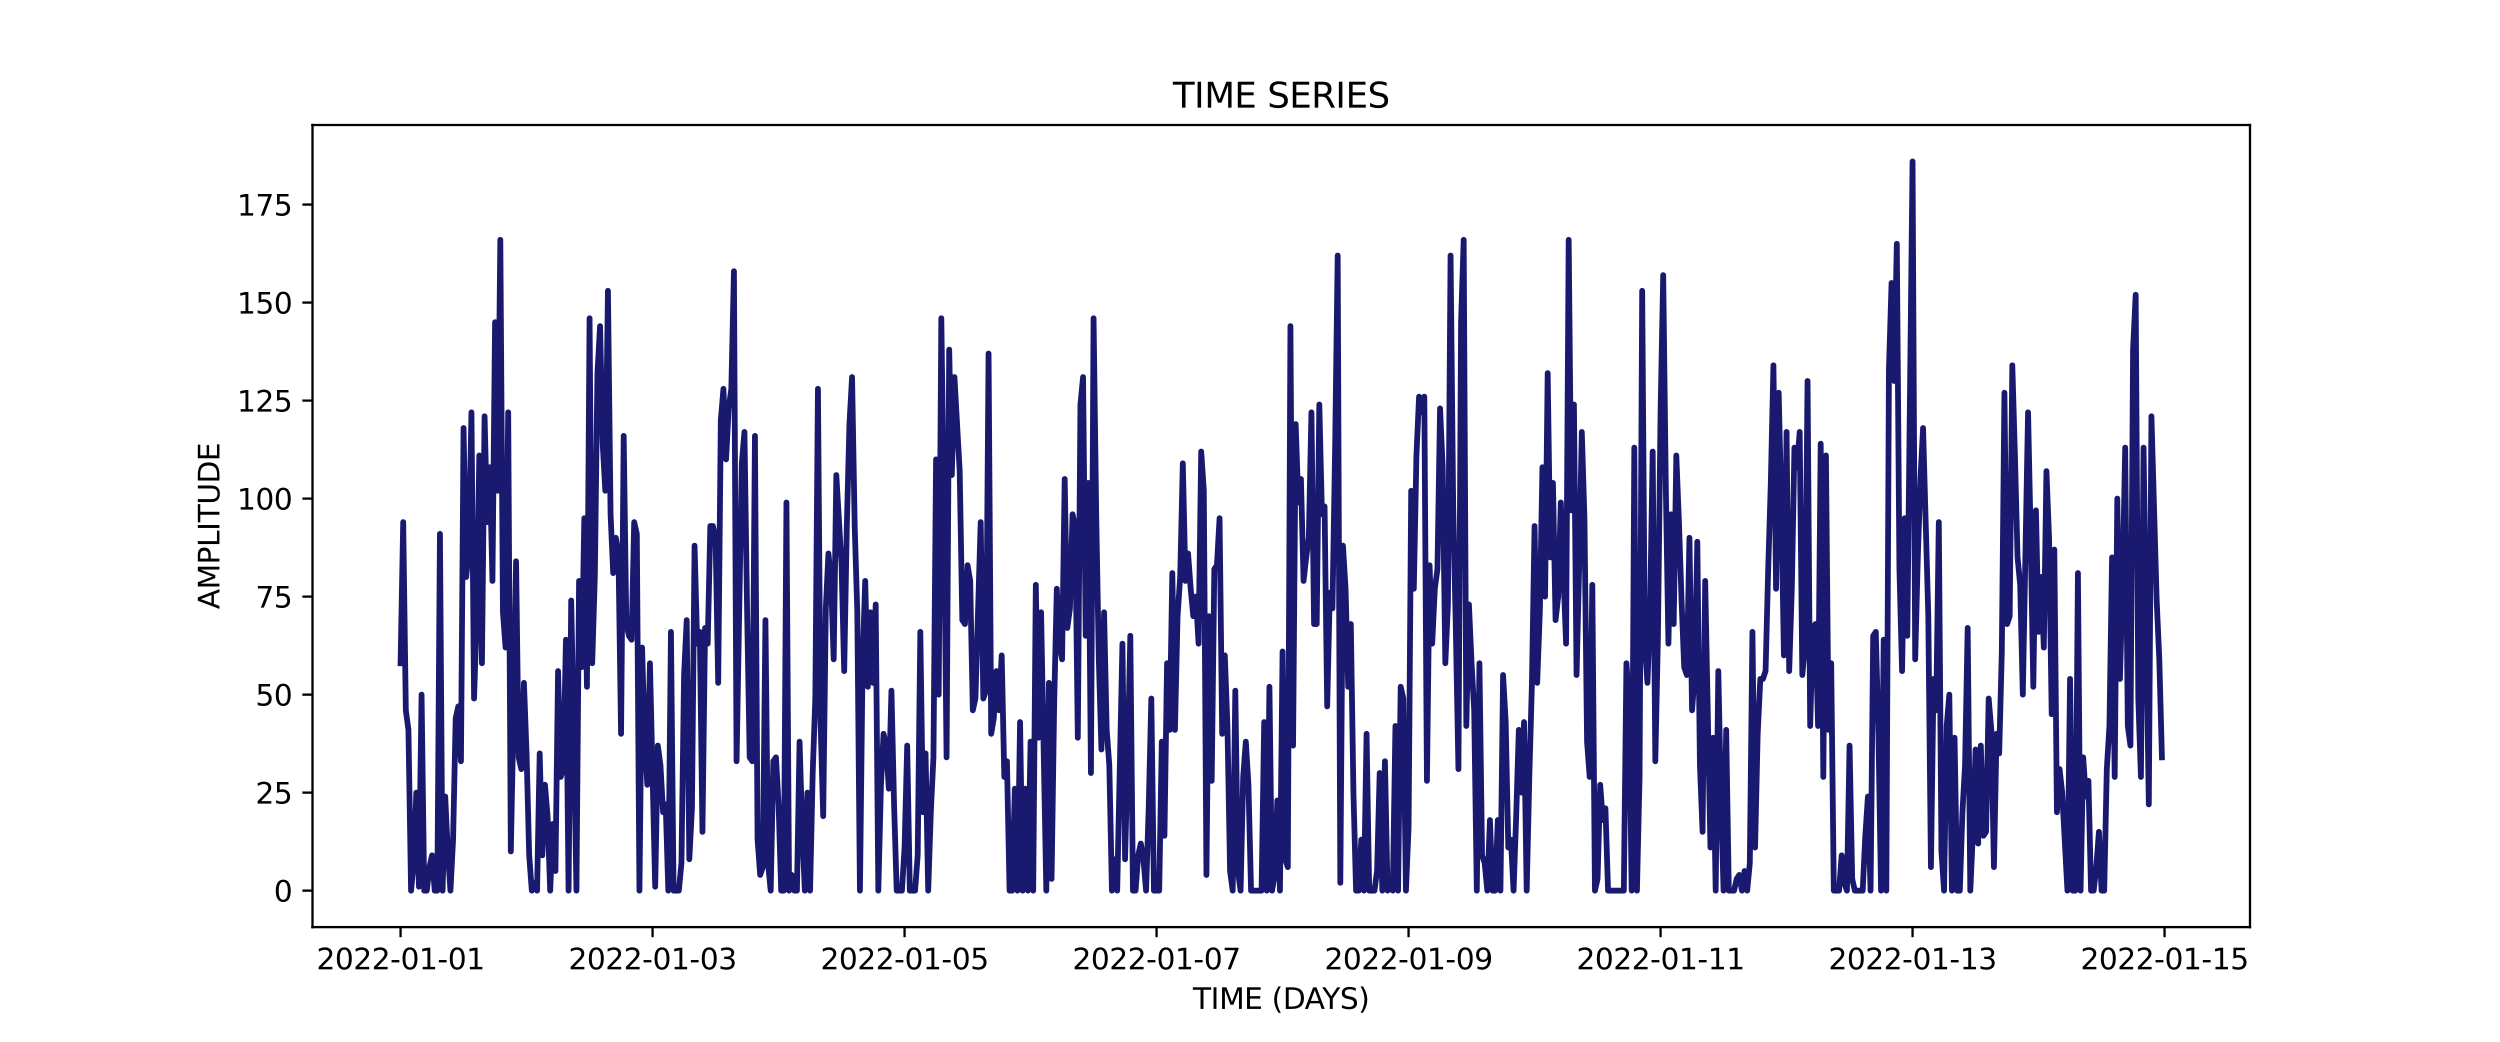 <?xml version="1.0" encoding="utf-8" standalone="no"?>
<!DOCTYPE svg PUBLIC "-//W3C//DTD SVG 1.1//EN"
  "http://www.w3.org/Graphics/SVG/1.1/DTD/svg11.dtd">
<svg xmlns:xlink="http://www.w3.org/1999/xlink" width="864pt" height="360pt" viewBox="0 0 864 360" xmlns="http://www.w3.org/2000/svg" version="1.1">
 <defs>
  <style type="text/css">*{stroke-linejoin: round; stroke-linecap: butt}</style>
 </defs>
 <g id="figure_1">
  <g id="patch_1">
   <path d="M 0 360 
L 864 360 
L 864 0 
L 0 0 
z
" style="fill: #ffffff"/>
  </g>
  <g id="axes_1">
   <g id="patch_2">
    <path d="M 108 320.4 
L 777.6 320.4 
L 777.6 43.2 
L 108 43.2 
z
" style="fill: #ffffff"/>
   </g>
   <g id="matplotlib.axis_1">
    <g id="xtick_1">
     <g id="line2d_1">
      <defs>
       <path id="m724558b9f3" d="M 0 0 
L 0 3.5 
" style="stroke: #000000; stroke-width: 0.8"/>
      </defs>
      <g>
       <use xlink:href="#m724558b9f3" x="138.436" y="320.4" style="stroke: #000000; stroke-width: 0.8"/>
      </g>
     </g>
     <g id="text_1">
      <!-- 2022-01-01 -->
      <g transform="translate(109.379 334.998) scale(0.1 -0.1)">
       <defs>
        <path id="DejaVuSans-32" d="M 1228 531 
L 3431 531 
L 3431 0 
L 469 0 
L 469 531 
Q 828 903 1448 1529 
Q 2069 2156 2228 2338 
Q 2531 2678 2651 2914 
Q 2772 3150 2772 3378 
Q 2772 3750 2511 3984 
Q 2250 4219 1831 4219 
Q 1534 4219 1204 4116 
Q 875 4013 500 3803 
L 500 4441 
Q 881 4594 1212 4672 
Q 1544 4750 1819 4750 
Q 2544 4750 2975 4387 
Q 3406 4025 3406 3419 
Q 3406 3131 3298 2873 
Q 3191 2616 2906 2266 
Q 2828 2175 2409 1742 
Q 1991 1309 1228 531 
z
" transform="scale(0.016)"/>
        <path id="DejaVuSans-30" d="M 2034 4250 
Q 1547 4250 1301 3770 
Q 1056 3291 1056 2328 
Q 1056 1369 1301 889 
Q 1547 409 2034 409 
Q 2525 409 2770 889 
Q 3016 1369 3016 2328 
Q 3016 3291 2770 3770 
Q 2525 4250 2034 4250 
z
M 2034 4750 
Q 2819 4750 3233 4129 
Q 3647 3509 3647 2328 
Q 3647 1150 3233 529 
Q 2819 -91 2034 -91 
Q 1250 -91 836 529 
Q 422 1150 422 2328 
Q 422 3509 836 4129 
Q 1250 4750 2034 4750 
z
" transform="scale(0.016)"/>
        <path id="DejaVuSans-2d" d="M 313 2009 
L 1997 2009 
L 1997 1497 
L 313 1497 
L 313 2009 
z
" transform="scale(0.016)"/>
        <path id="DejaVuSans-31" d="M 794 531 
L 1825 531 
L 1825 4091 
L 703 3866 
L 703 4441 
L 1819 4666 
L 2450 4666 
L 2450 531 
L 3481 531 
L 3481 0 
L 794 0 
L 794 531 
z
" transform="scale(0.016)"/>
       </defs>
       <use xlink:href="#DejaVuSans-32"/>
       <use xlink:href="#DejaVuSans-30" x="63.623"/>
       <use xlink:href="#DejaVuSans-32" x="127.246"/>
       <use xlink:href="#DejaVuSans-32" x="190.869"/>
       <use xlink:href="#DejaVuSans-2d" x="254.492"/>
       <use xlink:href="#DejaVuSans-30" x="290.576"/>
       <use xlink:href="#DejaVuSans-31" x="354.199"/>
       <use xlink:href="#DejaVuSans-2d" x="417.822"/>
       <use xlink:href="#DejaVuSans-30" x="453.906"/>
       <use xlink:href="#DejaVuSans-31" x="517.529"/>
      </g>
     </g>
    </g>
    <g id="xtick_2">
     <g id="line2d_2">
      <g>
       <use xlink:href="#m724558b9f3" x="225.527" y="320.4" style="stroke: #000000; stroke-width: 0.8"/>
      </g>
     </g>
     <g id="text_2">
      <!-- 2022-01-03 -->
      <g transform="translate(196.469 334.998) scale(0.1 -0.1)">
       <defs>
        <path id="DejaVuSans-33" d="M 2597 2516 
Q 3050 2419 3304 2112 
Q 3559 1806 3559 1356 
Q 3559 666 3084 287 
Q 2609 -91 1734 -91 
Q 1441 -91 1130 -33 
Q 819 25 488 141 
L 488 750 
Q 750 597 1062 519 
Q 1375 441 1716 441 
Q 2309 441 2620 675 
Q 2931 909 2931 1356 
Q 2931 1769 2642 2001 
Q 2353 2234 1838 2234 
L 1294 2234 
L 1294 2753 
L 1863 2753 
Q 2328 2753 2575 2939 
Q 2822 3125 2822 3475 
Q 2822 3834 2567 4026 
Q 2313 4219 1838 4219 
Q 1578 4219 1281 4162 
Q 984 4106 628 3988 
L 628 4550 
Q 988 4650 1302 4700 
Q 1616 4750 1894 4750 
Q 2613 4750 3031 4423 
Q 3450 4097 3450 3541 
Q 3450 3153 3228 2886 
Q 3006 2619 2597 2516 
z
" transform="scale(0.016)"/>
       </defs>
       <use xlink:href="#DejaVuSans-32"/>
       <use xlink:href="#DejaVuSans-30" x="63.623"/>
       <use xlink:href="#DejaVuSans-32" x="127.246"/>
       <use xlink:href="#DejaVuSans-32" x="190.869"/>
       <use xlink:href="#DejaVuSans-2d" x="254.492"/>
       <use xlink:href="#DejaVuSans-30" x="290.576"/>
       <use xlink:href="#DejaVuSans-31" x="354.199"/>
       <use xlink:href="#DejaVuSans-2d" x="417.822"/>
       <use xlink:href="#DejaVuSans-30" x="453.906"/>
       <use xlink:href="#DejaVuSans-33" x="517.529"/>
      </g>
     </g>
    </g>
    <g id="xtick_3">
     <g id="line2d_3">
      <g>
       <use xlink:href="#m724558b9f3" x="312.618" y="320.4" style="stroke: #000000; stroke-width: 0.8"/>
      </g>
     </g>
     <g id="text_3">
      <!-- 2022-01-05 -->
      <g transform="translate(283.56 334.998) scale(0.1 -0.1)">
       <defs>
        <path id="DejaVuSans-35" d="M 691 4666 
L 3169 4666 
L 3169 4134 
L 1269 4134 
L 1269 2991 
Q 1406 3038 1543 3061 
Q 1681 3084 1819 3084 
Q 2600 3084 3056 2656 
Q 3513 2228 3513 1497 
Q 3513 744 3044 326 
Q 2575 -91 1722 -91 
Q 1428 -91 1123 -41 
Q 819 9 494 109 
L 494 744 
Q 775 591 1075 516 
Q 1375 441 1709 441 
Q 2250 441 2565 725 
Q 2881 1009 2881 1497 
Q 2881 1984 2565 2268 
Q 2250 2553 1709 2553 
Q 1456 2553 1204 2497 
Q 953 2441 691 2322 
L 691 4666 
z
" transform="scale(0.016)"/>
       </defs>
       <use xlink:href="#DejaVuSans-32"/>
       <use xlink:href="#DejaVuSans-30" x="63.623"/>
       <use xlink:href="#DejaVuSans-32" x="127.246"/>
       <use xlink:href="#DejaVuSans-32" x="190.869"/>
       <use xlink:href="#DejaVuSans-2d" x="254.492"/>
       <use xlink:href="#DejaVuSans-30" x="290.576"/>
       <use xlink:href="#DejaVuSans-31" x="354.199"/>
       <use xlink:href="#DejaVuSans-2d" x="417.822"/>
       <use xlink:href="#DejaVuSans-30" x="453.906"/>
       <use xlink:href="#DejaVuSans-35" x="517.529"/>
      </g>
     </g>
    </g>
    <g id="xtick_4">
     <g id="line2d_4">
      <g>
       <use xlink:href="#m724558b9f3" x="399.708" y="320.4" style="stroke: #000000; stroke-width: 0.8"/>
      </g>
     </g>
     <g id="text_4">
      <!-- 2022-01-07 -->
      <g transform="translate(370.65 334.998) scale(0.1 -0.1)">
       <defs>
        <path id="DejaVuSans-37" d="M 525 4666 
L 3525 4666 
L 3525 4397 
L 1831 0 
L 1172 0 
L 2766 4134 
L 525 4134 
L 525 4666 
z
" transform="scale(0.016)"/>
       </defs>
       <use xlink:href="#DejaVuSans-32"/>
       <use xlink:href="#DejaVuSans-30" x="63.623"/>
       <use xlink:href="#DejaVuSans-32" x="127.246"/>
       <use xlink:href="#DejaVuSans-32" x="190.869"/>
       <use xlink:href="#DejaVuSans-2d" x="254.492"/>
       <use xlink:href="#DejaVuSans-30" x="290.576"/>
       <use xlink:href="#DejaVuSans-31" x="354.199"/>
       <use xlink:href="#DejaVuSans-2d" x="417.822"/>
       <use xlink:href="#DejaVuSans-30" x="453.906"/>
       <use xlink:href="#DejaVuSans-37" x="517.529"/>
      </g>
     </g>
    </g>
    <g id="xtick_5">
     <g id="line2d_5">
      <g>
       <use xlink:href="#m724558b9f3" x="486.799" y="320.4" style="stroke: #000000; stroke-width: 0.8"/>
      </g>
     </g>
     <g id="text_5">
      <!-- 2022-01-09 -->
      <g transform="translate(457.741 334.998) scale(0.1 -0.1)">
       <defs>
        <path id="DejaVuSans-39" d="M 703 97 
L 703 672 
Q 941 559 1184 500 
Q 1428 441 1663 441 
Q 2288 441 2617 861 
Q 2947 1281 2994 2138 
Q 2813 1869 2534 1725 
Q 2256 1581 1919 1581 
Q 1219 1581 811 2004 
Q 403 2428 403 3163 
Q 403 3881 828 4315 
Q 1253 4750 1959 4750 
Q 2769 4750 3195 4129 
Q 3622 3509 3622 2328 
Q 3622 1225 3098 567 
Q 2575 -91 1691 -91 
Q 1453 -91 1209 -44 
Q 966 3 703 97 
z
M 1959 2075 
Q 2384 2075 2632 2365 
Q 2881 2656 2881 3163 
Q 2881 3666 2632 3958 
Q 2384 4250 1959 4250 
Q 1534 4250 1286 3958 
Q 1038 3666 1038 3163 
Q 1038 2656 1286 2365 
Q 1534 2075 1959 2075 
z
" transform="scale(0.016)"/>
       </defs>
       <use xlink:href="#DejaVuSans-32"/>
       <use xlink:href="#DejaVuSans-30" x="63.623"/>
       <use xlink:href="#DejaVuSans-32" x="127.246"/>
       <use xlink:href="#DejaVuSans-32" x="190.869"/>
       <use xlink:href="#DejaVuSans-2d" x="254.492"/>
       <use xlink:href="#DejaVuSans-30" x="290.576"/>
       <use xlink:href="#DejaVuSans-31" x="354.199"/>
       <use xlink:href="#DejaVuSans-2d" x="417.822"/>
       <use xlink:href="#DejaVuSans-30" x="453.906"/>
       <use xlink:href="#DejaVuSans-39" x="517.529"/>
      </g>
     </g>
    </g>
    <g id="xtick_6">
     <g id="line2d_6">
      <g>
       <use xlink:href="#m724558b9f3" x="573.89" y="320.4" style="stroke: #000000; stroke-width: 0.8"/>
      </g>
     </g>
     <g id="text_6">
      <!-- 2022-01-11 -->
      <g transform="translate(544.832 334.998) scale(0.1 -0.1)">
       <use xlink:href="#DejaVuSans-32"/>
       <use xlink:href="#DejaVuSans-30" x="63.623"/>
       <use xlink:href="#DejaVuSans-32" x="127.246"/>
       <use xlink:href="#DejaVuSans-32" x="190.869"/>
       <use xlink:href="#DejaVuSans-2d" x="254.492"/>
       <use xlink:href="#DejaVuSans-30" x="290.576"/>
       <use xlink:href="#DejaVuSans-31" x="354.199"/>
       <use xlink:href="#DejaVuSans-2d" x="417.822"/>
       <use xlink:href="#DejaVuSans-31" x="453.906"/>
       <use xlink:href="#DejaVuSans-31" x="517.529"/>
      </g>
     </g>
    </g>
    <g id="xtick_7">
     <g id="line2d_7">
      <g>
       <use xlink:href="#m724558b9f3" x="660.98" y="320.4" style="stroke: #000000; stroke-width: 0.8"/>
      </g>
     </g>
     <g id="text_7">
      <!-- 2022-01-13 -->
      <g transform="translate(631.922 334.998) scale(0.1 -0.1)">
       <use xlink:href="#DejaVuSans-32"/>
       <use xlink:href="#DejaVuSans-30" x="63.623"/>
       <use xlink:href="#DejaVuSans-32" x="127.246"/>
       <use xlink:href="#DejaVuSans-32" x="190.869"/>
       <use xlink:href="#DejaVuSans-2d" x="254.492"/>
       <use xlink:href="#DejaVuSans-30" x="290.576"/>
       <use xlink:href="#DejaVuSans-31" x="354.199"/>
       <use xlink:href="#DejaVuSans-2d" x="417.822"/>
       <use xlink:href="#DejaVuSans-31" x="453.906"/>
       <use xlink:href="#DejaVuSans-33" x="517.529"/>
      </g>
     </g>
    </g>
    <g id="xtick_8">
     <g id="line2d_8">
      <g>
       <use xlink:href="#m724558b9f3" x="748.071" y="320.4" style="stroke: #000000; stroke-width: 0.8"/>
      </g>
     </g>
     <g id="text_8">
      <!-- 2022-01-15 -->
      <g transform="translate(719.013 334.998) scale(0.1 -0.1)">
       <use xlink:href="#DejaVuSans-32"/>
       <use xlink:href="#DejaVuSans-30" x="63.623"/>
       <use xlink:href="#DejaVuSans-32" x="127.246"/>
       <use xlink:href="#DejaVuSans-32" x="190.869"/>
       <use xlink:href="#DejaVuSans-2d" x="254.492"/>
       <use xlink:href="#DejaVuSans-30" x="290.576"/>
       <use xlink:href="#DejaVuSans-31" x="354.199"/>
       <use xlink:href="#DejaVuSans-2d" x="417.822"/>
       <use xlink:href="#DejaVuSans-31" x="453.906"/>
       <use xlink:href="#DejaVuSans-35" x="517.529"/>
      </g>
     </g>
    </g>
    <g id="text_9">
     <!-- TIME (DAYS) -->
     <g transform="translate(412.284 348.677) scale(0.1 -0.1)">
      <defs>
       <path id="DejaVuSans-54" d="M -19 4666 
L 3928 4666 
L 3928 4134 
L 2272 4134 
L 2272 0 
L 1638 0 
L 1638 4134 
L -19 4134 
L -19 4666 
z
" transform="scale(0.016)"/>
       <path id="DejaVuSans-49" d="M 628 4666 
L 1259 4666 
L 1259 0 
L 628 0 
L 628 4666 
z
" transform="scale(0.016)"/>
       <path id="DejaVuSans-4d" d="M 628 4666 
L 1569 4666 
L 2759 1491 
L 3956 4666 
L 4897 4666 
L 4897 0 
L 4281 0 
L 4281 4097 
L 3078 897 
L 2444 897 
L 1241 4097 
L 1241 0 
L 628 0 
L 628 4666 
z
" transform="scale(0.016)"/>
       <path id="DejaVuSans-45" d="M 628 4666 
L 3578 4666 
L 3578 4134 
L 1259 4134 
L 1259 2753 
L 3481 2753 
L 3481 2222 
L 1259 2222 
L 1259 531 
L 3634 531 
L 3634 0 
L 628 0 
L 628 4666 
z
" transform="scale(0.016)"/>
       <path id="DejaVuSans-20" transform="scale(0.016)"/>
       <path id="DejaVuSans-28" d="M 1984 4856 
Q 1566 4138 1362 3434 
Q 1159 2731 1159 2009 
Q 1159 1288 1364 580 
Q 1569 -128 1984 -844 
L 1484 -844 
Q 1016 -109 783 600 
Q 550 1309 550 2009 
Q 550 2706 781 3412 
Q 1013 4119 1484 4856 
L 1984 4856 
z
" transform="scale(0.016)"/>
       <path id="DejaVuSans-44" d="M 1259 4147 
L 1259 519 
L 2022 519 
Q 2988 519 3436 956 
Q 3884 1394 3884 2338 
Q 3884 3275 3436 3711 
Q 2988 4147 2022 4147 
L 1259 4147 
z
M 628 4666 
L 1925 4666 
Q 3281 4666 3915 4102 
Q 4550 3538 4550 2338 
Q 4550 1131 3912 565 
Q 3275 0 1925 0 
L 628 0 
L 628 4666 
z
" transform="scale(0.016)"/>
       <path id="DejaVuSans-41" d="M 2188 4044 
L 1331 1722 
L 3047 1722 
L 2188 4044 
z
M 1831 4666 
L 2547 4666 
L 4325 0 
L 3669 0 
L 3244 1197 
L 1141 1197 
L 716 0 
L 50 0 
L 1831 4666 
z
" transform="scale(0.016)"/>
       <path id="DejaVuSans-59" d="M -13 4666 
L 666 4666 
L 1959 2747 
L 3244 4666 
L 3922 4666 
L 2272 2222 
L 2272 0 
L 1638 0 
L 1638 2222 
L -13 4666 
z
" transform="scale(0.016)"/>
       <path id="DejaVuSans-53" d="M 3425 4513 
L 3425 3897 
Q 3066 4069 2747 4153 
Q 2428 4238 2131 4238 
Q 1616 4238 1336 4038 
Q 1056 3838 1056 3469 
Q 1056 3159 1242 3001 
Q 1428 2844 1947 2747 
L 2328 2669 
Q 3034 2534 3370 2195 
Q 3706 1856 3706 1288 
Q 3706 609 3251 259 
Q 2797 -91 1919 -91 
Q 1588 -91 1214 -16 
Q 841 59 441 206 
L 441 856 
Q 825 641 1194 531 
Q 1563 422 1919 422 
Q 2459 422 2753 634 
Q 3047 847 3047 1241 
Q 3047 1584 2836 1778 
Q 2625 1972 2144 2069 
L 1759 2144 
Q 1053 2284 737 2584 
Q 422 2884 422 3419 
Q 422 4038 858 4394 
Q 1294 4750 2059 4750 
Q 2388 4750 2728 4690 
Q 3069 4631 3425 4513 
z
" transform="scale(0.016)"/>
       <path id="DejaVuSans-29" d="M 513 4856 
L 1013 4856 
Q 1481 4119 1714 3412 
Q 1947 2706 1947 2009 
Q 1947 1309 1714 600 
Q 1481 -109 1013 -844 
L 513 -844 
Q 928 -128 1133 580 
Q 1338 1288 1338 2009 
Q 1338 2731 1133 3434 
Q 928 4138 513 4856 
z
" transform="scale(0.016)"/>
      </defs>
      <use xlink:href="#DejaVuSans-54"/>
      <use xlink:href="#DejaVuSans-49" x="61.084"/>
      <use xlink:href="#DejaVuSans-4d" x="90.576"/>
      <use xlink:href="#DejaVuSans-45" x="176.855"/>
      <use xlink:href="#DejaVuSans-20" x="240.039"/>
      <use xlink:href="#DejaVuSans-28" x="271.826"/>
      <use xlink:href="#DejaVuSans-44" x="310.84"/>
      <use xlink:href="#DejaVuSans-41" x="386.092"/>
      <use xlink:href="#DejaVuSans-59" x="446.75"/>
      <use xlink:href="#DejaVuSans-53" x="507.834"/>
      <use xlink:href="#DejaVuSans-29" x="571.311"/>
     </g>
    </g>
   </g>
   <g id="matplotlib.axis_2">
    <g id="ytick_1">
     <g id="line2d_9">
      <defs>
       <path id="md49e9427c3" d="M 0 0 
L -3.5 0 
" style="stroke: #000000; stroke-width: 0.8"/>
      </defs>
      <g>
       <use xlink:href="#md49e9427c3" x="108" y="307.8" style="stroke: #000000; stroke-width: 0.8"/>
      </g>
     </g>
     <g id="text_10">
      <!-- 0 -->
      <g transform="translate(94.638 311.599) scale(0.1 -0.1)">
       <use xlink:href="#DejaVuSans-30"/>
      </g>
     </g>
    </g>
    <g id="ytick_2">
     <g id="line2d_10">
      <g>
       <use xlink:href="#md49e9427c3" x="108" y="273.929" style="stroke: #000000; stroke-width: 0.8"/>
      </g>
     </g>
     <g id="text_11">
      <!-- 25 -->
      <g transform="translate(88.275 277.728) scale(0.1 -0.1)">
       <use xlink:href="#DejaVuSans-32"/>
       <use xlink:href="#DejaVuSans-35" x="63.623"/>
      </g>
     </g>
    </g>
    <g id="ytick_3">
     <g id="line2d_11">
      <g>
       <use xlink:href="#md49e9427c3" x="108" y="240.058" style="stroke: #000000; stroke-width: 0.8"/>
      </g>
     </g>
     <g id="text_12">
      <!-- 50 -->
      <g transform="translate(88.275 243.857) scale(0.1 -0.1)">
       <use xlink:href="#DejaVuSans-35"/>
       <use xlink:href="#DejaVuSans-30" x="63.623"/>
      </g>
     </g>
    </g>
    <g id="ytick_4">
     <g id="line2d_12">
      <g>
       <use xlink:href="#md49e9427c3" x="108" y="206.187" style="stroke: #000000; stroke-width: 0.8"/>
      </g>
     </g>
     <g id="text_13">
      <!-- 75 -->
      <g transform="translate(88.275 209.986) scale(0.1 -0.1)">
       <use xlink:href="#DejaVuSans-37"/>
       <use xlink:href="#DejaVuSans-35" x="63.623"/>
      </g>
     </g>
    </g>
    <g id="ytick_5">
     <g id="line2d_13">
      <g>
       <use xlink:href="#md49e9427c3" x="108" y="172.316" style="stroke: #000000; stroke-width: 0.8"/>
      </g>
     </g>
     <g id="text_14">
      <!-- 100 -->
      <g transform="translate(81.912 176.115) scale(0.1 -0.1)">
       <use xlink:href="#DejaVuSans-31"/>
       <use xlink:href="#DejaVuSans-30" x="63.623"/>
       <use xlink:href="#DejaVuSans-30" x="127.246"/>
      </g>
     </g>
    </g>
    <g id="ytick_6">
     <g id="line2d_14">
      <g>
       <use xlink:href="#md49e9427c3" x="108" y="138.445" style="stroke: #000000; stroke-width: 0.8"/>
      </g>
     </g>
     <g id="text_15">
      <!-- 125 -->
      <g transform="translate(81.912 142.244) scale(0.1 -0.1)">
       <use xlink:href="#DejaVuSans-31"/>
       <use xlink:href="#DejaVuSans-32" x="63.623"/>
       <use xlink:href="#DejaVuSans-35" x="127.246"/>
      </g>
     </g>
    </g>
    <g id="ytick_7">
     <g id="line2d_15">
      <g>
       <use xlink:href="#md49e9427c3" x="108" y="104.574" style="stroke: #000000; stroke-width: 0.8"/>
      </g>
     </g>
     <g id="text_16">
      <!-- 150 -->
      <g transform="translate(81.912 108.373) scale(0.1 -0.1)">
       <use xlink:href="#DejaVuSans-31"/>
       <use xlink:href="#DejaVuSans-35" x="63.623"/>
       <use xlink:href="#DejaVuSans-30" x="127.246"/>
      </g>
     </g>
    </g>
    <g id="ytick_8">
     <g id="line2d_16">
      <g>
       <use xlink:href="#md49e9427c3" x="108" y="70.703" style="stroke: #000000; stroke-width: 0.8"/>
      </g>
     </g>
     <g id="text_17">
      <!-- 175 -->
      <g transform="translate(81.912 74.502) scale(0.1 -0.1)">
       <use xlink:href="#DejaVuSans-31"/>
       <use xlink:href="#DejaVuSans-37" x="63.623"/>
       <use xlink:href="#DejaVuSans-35" x="127.246"/>
      </g>
     </g>
    </g>
    <g id="text_18">
     <!-- AMPLITUDE -->
     <g transform="translate(75.833 210.533) rotate(-90) scale(0.1 -0.1)">
      <defs>
       <path id="DejaVuSans-50" d="M 1259 4147 
L 1259 2394 
L 2053 2394 
Q 2494 2394 2734 2622 
Q 2975 2850 2975 3272 
Q 2975 3691 2734 3919 
Q 2494 4147 2053 4147 
L 1259 4147 
z
M 628 4666 
L 2053 4666 
Q 2838 4666 3239 4311 
Q 3641 3956 3641 3272 
Q 3641 2581 3239 2228 
Q 2838 1875 2053 1875 
L 1259 1875 
L 1259 0 
L 628 0 
L 628 4666 
z
" transform="scale(0.016)"/>
       <path id="DejaVuSans-4c" d="M 628 4666 
L 1259 4666 
L 1259 531 
L 3531 531 
L 3531 0 
L 628 0 
L 628 4666 
z
" transform="scale(0.016)"/>
       <path id="DejaVuSans-55" d="M 556 4666 
L 1191 4666 
L 1191 1831 
Q 1191 1081 1462 751 
Q 1734 422 2344 422 
Q 2950 422 3222 751 
Q 3494 1081 3494 1831 
L 3494 4666 
L 4128 4666 
L 4128 1753 
Q 4128 841 3676 375 
Q 3225 -91 2344 -91 
Q 1459 -91 1007 375 
Q 556 841 556 1753 
L 556 4666 
z
" transform="scale(0.016)"/>
      </defs>
      <use xlink:href="#DejaVuSans-41"/>
      <use xlink:href="#DejaVuSans-4d" x="68.408"/>
      <use xlink:href="#DejaVuSans-50" x="154.688"/>
      <use xlink:href="#DejaVuSans-4c" x="214.99"/>
      <use xlink:href="#DejaVuSans-49" x="270.703"/>
      <use xlink:href="#DejaVuSans-54" x="300.195"/>
      <use xlink:href="#DejaVuSans-55" x="361.279"/>
      <use xlink:href="#DejaVuSans-44" x="434.473"/>
      <use xlink:href="#DejaVuSans-45" x="511.475"/>
     </g>
    </g>
   </g>
   <g id="line2d_17">
    <path d="M 138.436 229.219 
L 139.344 180.445 
L 140.251 245.477 
L 141.158 252.252 
L 142.065 307.8 
L 142.972 298.316 
L 143.88 273.929 
L 144.787 306.445 
L 145.694 240.058 
L 146.601 307.8 
L 147.508 307.8 
L 148.415 299.671 
L 149.323 295.606 
L 150.23 307.8 
L 151.137 307.8 
L 152.044 184.51 
L 152.951 307.8 
L 153.859 275.284 
L 154.766 294.252 
L 155.673 307.8 
L 156.58 290.187 
L 157.487 248.187 
L 158.395 244.123 
L 159.302 263.09 
L 160.209 147.929 
L 161.116 199.413 
L 162.023 189.929 
L 162.931 142.51 
L 163.838 241.413 
L 164.745 212.961 
L 165.652 157.413 
L 166.559 229.219 
L 167.467 143.865 
L 168.374 180.445 
L 169.281 161.477 
L 170.188 200.768 
L 171.095 111.348 
L 172.003 169.606 
L 172.91 82.897 
L 173.817 211.606 
L 174.724 223.8 
L 175.631 142.51 
L 176.539 294.252 
L 177.446 248.187 
L 178.353 193.994 
L 179.26 261.735 
L 180.167 265.8 
L 181.074 235.994 
L 181.982 260.381 
L 182.889 295.606 
L 183.796 307.8 
L 184.703 305.09 
L 185.61 307.8 
L 186.518 260.381 
L 187.425 295.606 
L 188.332 271.219 
L 189.239 282.058 
L 190.146 307.8 
L 191.054 284.768 
L 191.961 301.026 
L 192.868 231.929 
L 193.775 268.51 
L 194.682 265.8 
L 195.59 221.09 
L 196.497 307.8 
L 197.404 207.542 
L 198.311 253.606 
L 199.218 307.8 
L 200.126 200.768 
L 201.033 230.574 
L 201.94 179.09 
L 202.847 237.348 
L 203.754 109.994 
L 204.662 229.219 
L 205.569 199.413 
L 206.476 128.961 
L 207.383 112.703 
L 208.29 153.348 
L 209.198 169.606 
L 210.105 100.51 
L 211.012 177.735 
L 211.919 198.058 
L 212.826 185.865 
L 213.733 191.284 
L 214.641 253.606 
L 215.548 150.639 
L 216.455 215.671 
L 217.362 219.735 
L 218.269 221.09 
L 219.177 180.445 
L 220.084 184.51 
L 220.991 307.8 
L 221.898 223.8 
L 222.805 254.961 
L 223.713 271.219 
L 224.62 229.219 
L 226.434 306.445 
L 227.341 257.671 
L 228.249 264.445 
L 229.156 280.703 
L 230.063 277.994 
L 230.97 307.8 
L 231.877 218.381 
L 232.785 307.8 
L 234.599 307.8 
L 235.506 298.316 
L 236.413 233.284 
L 237.321 214.316 
L 238.228 296.961 
L 239.135 279.348 
L 240.042 188.574 
L 240.949 222.445 
L 241.856 218.381 
L 242.764 287.477 
L 243.671 217.026 
L 244.578 222.445 
L 245.485 181.8 
L 246.392 181.8 
L 247.3 185.865 
L 248.207 235.994 
L 249.114 145.219 
L 250.021 134.381 
L 250.928 158.768 
L 251.836 141.155 
L 252.743 134.381 
L 253.65 93.735 
L 254.557 263.09 
L 256.372 160.123 
L 257.279 149.284 
L 258.186 210.252 
L 259.093 261.735 
L 260 263.09 
L 260.908 150.639 
L 261.815 290.187 
L 262.722 302.381 
L 263.629 299.671 
L 264.536 214.316 
L 265.444 298.316 
L 266.351 307.8 
L 267.258 263.09 
L 268.165 261.735 
L 269.072 277.994 
L 269.98 307.8 
L 270.887 307.8 
L 271.794 173.671 
L 272.701 307.8 
L 273.608 302.381 
L 274.515 307.8 
L 275.423 307.8 
L 276.33 256.316 
L 277.237 286.123 
L 278.144 307.8 
L 279.051 273.929 
L 279.959 307.8 
L 280.866 267.155 
L 281.773 241.413 
L 282.68 134.381 
L 283.587 249.542 
L 284.495 282.058 
L 285.402 210.252 
L 286.309 191.284 
L 287.216 200.768 
L 288.123 227.865 
L 289.031 164.187 
L 290.845 195.348 
L 291.752 231.929 
L 292.659 181.8 
L 293.567 146.574 
L 294.474 130.316 
L 295.381 181.8 
L 296.288 211.606 
L 297.195 307.8 
L 298.103 229.219 
L 299.01 200.768 
L 299.917 237.348 
L 300.824 211.606 
L 301.731 235.994 
L 302.639 208.897 
L 303.546 307.8 
L 304.453 271.219 
L 305.36 253.606 
L 306.267 257.671 
L 307.174 272.574 
L 308.082 238.703 
L 308.989 277.994 
L 309.896 307.8 
L 311.71 307.8 
L 312.618 292.897 
L 313.525 257.671 
L 314.432 307.8 
L 316.246 307.8 
L 317.154 295.606 
L 318.061 218.381 
L 318.968 280.703 
L 319.875 260.381 
L 320.782 307.8 
L 321.69 280.703 
L 322.597 261.735 
L 323.504 158.768 
L 324.411 240.058 
L 325.318 109.994 
L 326.226 176.381 
L 327.133 261.735 
L 328.04 120.832 
L 328.947 164.187 
L 329.854 130.316 
L 331.669 162.832 
L 332.576 214.316 
L 333.483 215.671 
L 334.39 195.348 
L 335.297 200.768 
L 336.205 245.477 
L 337.112 241.413 
L 338.926 180.445 
L 339.833 241.413 
L 340.741 238.703 
L 341.648 122.187 
L 342.555 253.606 
L 343.462 248.187 
L 344.369 231.929 
L 345.277 245.477 
L 346.184 226.51 
L 347.091 268.51 
L 347.998 263.09 
L 348.905 307.8 
L 349.813 307.8 
L 350.72 272.574 
L 351.627 307.8 
L 352.534 249.542 
L 353.441 307.8 
L 354.349 272.574 
L 355.256 307.8 
L 356.163 256.316 
L 357.07 307.8 
L 357.977 202.123 
L 358.885 254.961 
L 359.792 211.606 
L 361.606 307.8 
L 362.513 235.994 
L 363.421 303.735 
L 364.328 242.768 
L 365.235 203.477 
L 366.142 222.445 
L 367.049 227.865 
L 367.956 165.542 
L 368.864 217.026 
L 369.771 210.252 
L 370.678 177.735 
L 371.585 181.8 
L 372.492 254.961 
L 373.4 139.8 
L 374.307 130.316 
L 375.214 219.735 
L 376.121 166.897 
L 377.028 267.155 
L 377.936 109.994 
L 378.843 177.735 
L 379.75 227.865 
L 380.657 259.026 
L 381.564 211.606 
L 382.472 252.252 
L 383.379 264.445 
L 384.286 307.8 
L 385.193 296.961 
L 386.1 307.8 
L 387.915 222.445 
L 388.822 296.961 
L 389.729 261.735 
L 390.636 219.735 
L 391.544 307.8 
L 392.451 307.8 
L 393.358 295.606 
L 394.265 291.542 
L 395.172 296.961 
L 396.08 307.8 
L 396.987 279.348 
L 397.894 241.413 
L 398.801 307.8 
L 400.615 307.8 
L 401.523 256.316 
L 402.43 288.832 
L 403.337 229.219 
L 404.244 252.252 
L 405.151 198.058 
L 406.059 252.252 
L 406.966 212.961 
L 407.873 199.413 
L 408.78 160.123 
L 409.687 200.768 
L 410.595 191.284 
L 411.502 203.477 
L 412.409 212.961 
L 413.316 206.187 
L 414.223 222.445 
L 415.131 156.058 
L 416.038 169.606 
L 416.945 302.381 
L 417.852 212.961 
L 418.759 269.865 
L 419.667 196.703 
L 420.574 195.348 
L 421.481 179.09 
L 422.388 253.606 
L 423.295 226.51 
L 424.203 250.897 
L 425.11 301.026 
L 426.017 307.8 
L 426.924 238.703 
L 427.831 301.026 
L 428.738 307.8 
L 429.646 268.51 
L 430.553 256.316 
L 431.46 271.219 
L 432.367 307.8 
L 435.996 307.8 
L 436.903 249.542 
L 437.81 307.8 
L 438.718 237.348 
L 439.625 307.8 
L 440.532 302.381 
L 441.439 276.639 
L 442.346 307.8 
L 443.254 225.155 
L 444.161 296.961 
L 445.068 299.671 
L 445.975 112.703 
L 446.882 257.671 
L 447.79 146.574 
L 448.697 173.671 
L 449.604 165.542 
L 450.511 200.768 
L 451.418 192.639 
L 452.326 185.865 
L 453.233 142.51 
L 454.14 215.671 
L 455.047 215.671 
L 455.954 139.8 
L 456.862 177.735 
L 457.769 175.026 
L 458.676 244.123 
L 459.583 204.832 
L 460.49 210.252 
L 461.397 156.058 
L 462.305 88.316 
L 463.212 305.09 
L 464.119 188.574 
L 465.026 203.477 
L 465.933 237.348 
L 466.841 215.671 
L 467.748 273.929 
L 468.655 307.8 
L 469.562 307.8 
L 470.469 290.187 
L 471.377 307.8 
L 472.284 253.606 
L 473.191 307.8 
L 475.005 307.8 
L 475.913 301.026 
L 476.82 267.155 
L 477.727 307.8 
L 478.634 263.09 
L 479.541 307.8 
L 480.449 305.09 
L 481.356 307.8 
L 482.263 250.897 
L 483.17 307.8 
L 484.077 237.348 
L 484.985 241.413 
L 485.892 307.8 
L 486.799 286.123 
L 487.706 169.606 
L 488.613 203.477 
L 489.52 157.413 
L 490.428 137.09 
L 491.335 142.51 
L 492.242 137.09 
L 493.149 269.865 
L 494.056 195.348 
L 494.964 222.445 
L 495.871 203.477 
L 496.778 196.703 
L 497.685 141.155 
L 498.592 161.477 
L 499.5 229.219 
L 500.407 208.897 
L 501.314 88.316 
L 502.221 175.026 
L 503.128 217.026 
L 504.036 265.8 
L 504.943 111.348 
L 505.85 82.897 
L 506.757 250.897 
L 507.664 208.897 
L 508.572 229.219 
L 509.479 245.477 
L 510.386 307.8 
L 511.293 229.219 
L 512.2 295.606 
L 513.108 298.316 
L 514.015 307.8 
L 514.922 283.413 
L 515.829 307.8 
L 516.736 307.8 
L 517.644 283.413 
L 518.551 307.8 
L 519.458 233.284 
L 520.365 249.542 
L 521.272 292.897 
L 522.179 290.187 
L 523.087 307.8 
L 523.994 282.058 
L 524.901 252.252 
L 525.808 273.929 
L 526.715 249.542 
L 527.623 307.8 
L 528.53 268.51 
L 529.437 235.994 
L 530.344 181.8 
L 531.251 235.994 
L 532.159 211.606 
L 533.066 161.477 
L 533.973 206.187 
L 534.88 128.961 
L 535.787 192.639 
L 536.695 166.897 
L 537.602 214.316 
L 538.509 206.187 
L 539.416 173.671 
L 541.231 222.445 
L 542.138 82.897 
L 543.045 176.381 
L 543.952 139.8 
L 544.859 233.284 
L 545.767 195.348 
L 546.674 149.284 
L 547.581 179.09 
L 548.488 256.316 
L 549.395 268.51 
L 550.303 202.123 
L 551.21 307.8 
L 552.117 303.735 
L 553.024 271.219 
L 553.931 283.413 
L 554.838 279.348 
L 555.746 307.8 
L 561.189 307.8 
L 562.096 229.219 
L 563.003 242.768 
L 563.91 307.8 
L 564.818 154.703 
L 565.725 307.8 
L 566.632 268.51 
L 567.539 100.51 
L 568.446 222.445 
L 569.354 235.994 
L 570.261 211.606 
L 571.168 156.058 
L 572.075 263.09 
L 572.982 219.735 
L 573.89 142.51 
L 574.797 95.09 
L 575.704 168.252 
L 576.611 222.445 
L 577.518 177.735 
L 578.426 215.671 
L 579.333 157.413 
L 580.24 180.445 
L 581.147 207.542 
L 582.054 230.574 
L 582.961 233.284 
L 583.869 185.865 
L 584.776 245.477 
L 585.683 233.284 
L 586.59 187.219 
L 587.497 264.445 
L 588.405 287.477 
L 589.312 200.768 
L 591.126 292.897 
L 592.033 254.961 
L 592.941 307.8 
L 593.848 231.929 
L 594.755 275.284 
L 595.662 307.8 
L 596.569 252.252 
L 597.477 307.8 
L 599.291 307.8 
L 600.198 303.735 
L 601.105 302.381 
L 602.013 307.8 
L 602.92 301.026 
L 603.827 307.8 
L 604.734 298.316 
L 605.641 218.381 
L 606.549 292.897 
L 607.456 253.606 
L 608.363 234.639 
L 609.27 234.639 
L 610.177 231.929 
L 611.085 196.703 
L 611.992 166.897 
L 612.899 126.252 
L 613.806 203.477 
L 614.713 135.735 
L 615.62 175.026 
L 616.528 226.51 
L 617.435 149.284 
L 618.342 231.929 
L 619.249 203.477 
L 620.156 154.703 
L 621.064 161.477 
L 621.971 149.284 
L 622.878 233.284 
L 623.785 223.8 
L 624.692 131.671 
L 625.6 250.897 
L 626.507 217.026 
L 627.414 215.671 
L 628.321 250.897 
L 629.228 153.348 
L 630.136 268.51 
L 631.043 157.413 
L 631.95 252.252 
L 632.857 229.219 
L 633.764 307.8 
L 635.579 307.8 
L 636.486 295.606 
L 637.393 305.09 
L 638.3 307.8 
L 639.208 257.671 
L 640.115 303.735 
L 641.022 307.8 
L 643.744 307.8 
L 644.651 288.832 
L 645.558 275.284 
L 646.465 307.8 
L 647.372 219.735 
L 648.279 218.381 
L 649.187 253.606 
L 650.094 307.8 
L 651.001 221.09 
L 651.908 307.8 
L 652.815 127.606 
L 653.723 97.8 
L 654.63 131.671 
L 655.537 84.252 
L 656.444 196.703 
L 657.351 231.929 
L 658.259 179.09 
L 659.166 219.735 
L 660.98 55.8 
L 661.887 227.865 
L 662.795 192.639 
L 663.702 165.542 
L 664.609 147.929 
L 666.423 212.961 
L 667.331 299.671 
L 668.238 234.639 
L 669.145 245.477 
L 670.052 180.445 
L 670.959 294.252 
L 671.867 307.8 
L 672.774 250.897 
L 673.681 240.058 
L 674.588 307.8 
L 675.495 254.961 
L 676.402 307.8 
L 677.31 307.8 
L 678.217 280.703 
L 679.124 264.445 
L 680.031 217.026 
L 680.938 307.8 
L 681.846 287.477 
L 682.753 259.026 
L 683.66 291.542 
L 684.567 257.671 
L 685.474 288.832 
L 686.382 287.477 
L 687.289 241.413 
L 688.196 252.252 
L 689.103 299.671 
L 690.01 253.606 
L 690.918 260.381 
L 691.825 225.155 
L 692.732 135.735 
L 693.639 215.671 
L 694.546 212.961 
L 695.454 126.252 
L 696.361 157.413 
L 697.268 192.639 
L 698.175 202.123 
L 699.082 240.058 
L 700.897 142.51 
L 701.804 185.865 
L 702.711 237.348 
L 703.618 176.381 
L 704.526 218.381 
L 705.433 199.413 
L 706.34 223.8 
L 707.247 162.832 
L 708.154 185.865 
L 709.061 246.832 
L 709.969 189.929 
L 710.876 280.703 
L 711.783 265.8 
L 712.69 273.929 
L 714.505 307.8 
L 715.412 234.639 
L 716.319 307.8 
L 717.226 307.8 
L 718.133 198.058 
L 719.041 307.8 
L 719.948 261.735 
L 720.855 275.284 
L 721.762 269.865 
L 722.669 307.8 
L 723.577 307.8 
L 724.484 299.671 
L 725.391 287.477 
L 726.298 307.8 
L 727.205 307.8 
L 728.113 265.8 
L 729.02 250.897 
L 729.927 192.639 
L 730.834 268.51 
L 731.741 172.316 
L 732.649 234.639 
L 733.556 202.123 
L 734.463 154.703 
L 735.37 250.897 
L 736.277 257.671 
L 737.185 120.832 
L 738.092 101.865 
L 738.999 241.413 
L 739.906 268.51 
L 740.813 154.703 
L 742.628 277.994 
L 743.535 143.865 
L 745.349 207.542 
L 746.256 227.865 
L 747.164 261.735 
L 747.164 261.735 
" clip-path="url(#pea253909e5)" style="fill: none; stroke: #191970; stroke-width: 2; stroke-linecap: square"/>
   </g>
   <g id="patch_3">
    <path d="M 108 320.4 
L 108 43.2 
" style="fill: none; stroke: #000000; stroke-width: 0.8; stroke-linejoin: miter; stroke-linecap: square"/>
   </g>
   <g id="patch_4">
    <path d="M 777.6 320.4 
L 777.6 43.2 
" style="fill: none; stroke: #000000; stroke-width: 0.8; stroke-linejoin: miter; stroke-linecap: square"/>
   </g>
   <g id="patch_5">
    <path d="M 108 320.4 
L 777.6 320.4 
" style="fill: none; stroke: #000000; stroke-width: 0.8; stroke-linejoin: miter; stroke-linecap: square"/>
   </g>
   <g id="patch_6">
    <path d="M 108 43.2 
L 777.6 43.2 
" style="fill: none; stroke: #000000; stroke-width: 0.8; stroke-linejoin: miter; stroke-linecap: square"/>
   </g>
   <g id="text_19">
    <!-- TIME SERIES -->
    <g transform="translate(405.351 37.2) scale(0.12 -0.12)">
     <defs>
      <path id="DejaVuSans-52" d="M 2841 2188 
Q 3044 2119 3236 1894 
Q 3428 1669 3622 1275 
L 4263 0 
L 3584 0 
L 2988 1197 
Q 2756 1666 2539 1819 
Q 2322 1972 1947 1972 
L 1259 1972 
L 1259 0 
L 628 0 
L 628 4666 
L 2053 4666 
Q 2853 4666 3247 4331 
Q 3641 3997 3641 3322 
Q 3641 2881 3436 2590 
Q 3231 2300 2841 2188 
z
M 1259 4147 
L 1259 2491 
L 2053 2491 
Q 2509 2491 2742 2702 
Q 2975 2913 2975 3322 
Q 2975 3731 2742 3939 
Q 2509 4147 2053 4147 
L 1259 4147 
z
" transform="scale(0.016)"/>
     </defs>
     <use xlink:href="#DejaVuSans-54"/>
     <use xlink:href="#DejaVuSans-49" x="61.084"/>
     <use xlink:href="#DejaVuSans-4d" x="90.576"/>
     <use xlink:href="#DejaVuSans-45" x="176.855"/>
     <use xlink:href="#DejaVuSans-20" x="240.039"/>
     <use xlink:href="#DejaVuSans-53" x="271.826"/>
     <use xlink:href="#DejaVuSans-45" x="335.303"/>
     <use xlink:href="#DejaVuSans-52" x="398.486"/>
     <use xlink:href="#DejaVuSans-49" x="467.969"/>
     <use xlink:href="#DejaVuSans-45" x="497.461"/>
     <use xlink:href="#DejaVuSans-53" x="560.645"/>
    </g>
   </g>
  </g>
 </g>
 <defs>
  <clipPath id="pea253909e5">
   <rect x="108" y="43.2" width="669.6" height="277.2"/>
  </clipPath>
 </defs>
</svg>
